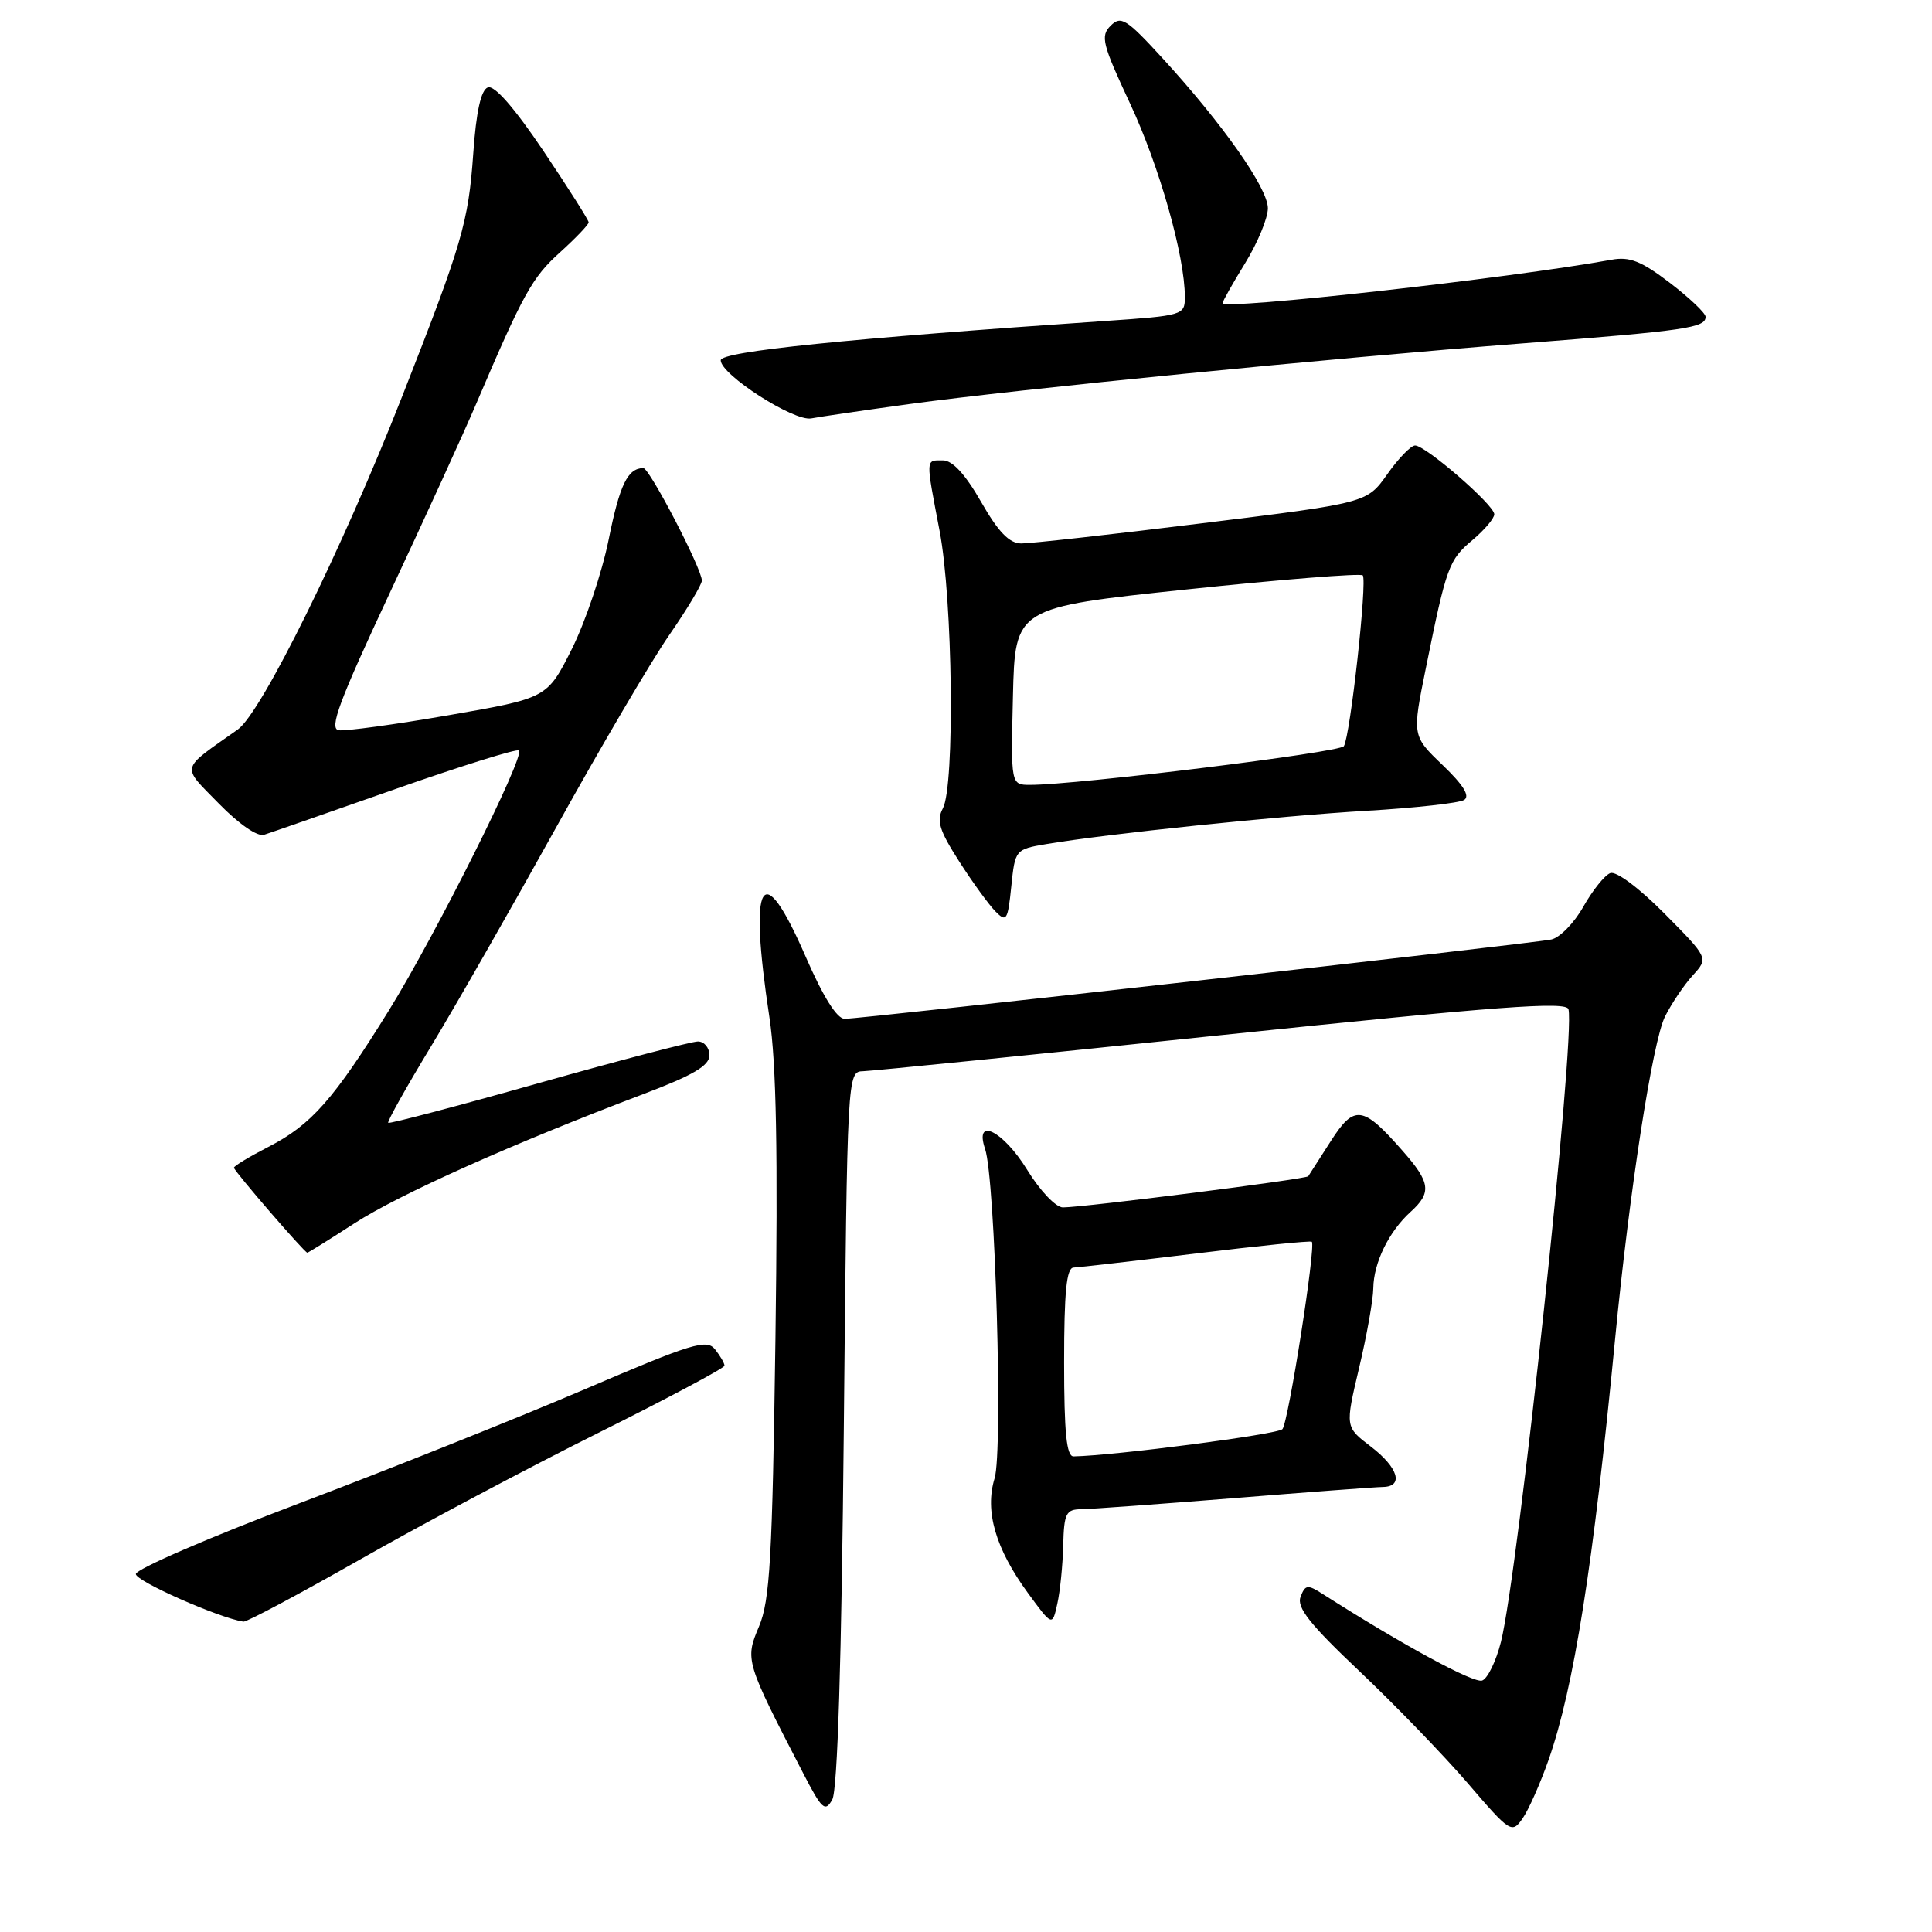 <?xml version="1.0" encoding="UTF-8" standalone="no"?>
<!DOCTYPE svg PUBLIC "-//W3C//DTD SVG 1.1//EN" "http://www.w3.org/Graphics/SVG/1.1/DTD/svg11.dtd" >
<svg xmlns="http://www.w3.org/2000/svg" xmlns:xlink="http://www.w3.org/1999/xlink" version="1.1" viewBox="0 0 256 256">
 <g >
 <path fill="currentColor"
d=" M 205.19 233.20 C 208.54 223.67 211.13 207.30 214.00 177.50 C 215.89 157.94 218.98 137.94 220.63 134.68 C 221.51 132.93 223.17 130.48 224.31 129.23 C 226.39 126.95 226.39 126.95 220.56 121.06 C 217.20 117.67 214.15 115.39 213.37 115.69 C 212.62 115.98 211.02 117.98 209.80 120.14 C 208.59 122.30 206.67 124.26 205.55 124.49 C 203.01 125.03 114.10 135.01 111.92 135.00 C 110.90 135.00 109.07 132.08 106.75 126.75 C 100.94 113.39 99.16 116.39 101.96 134.86 C 102.87 140.90 103.09 152.70 102.75 177.36 C 102.34 206.49 102.02 212.09 100.57 215.52 C 98.70 219.95 98.76 220.13 106.41 234.93 C 108.91 239.77 109.33 240.15 110.28 238.46 C 110.98 237.22 111.51 220.03 111.81 189.28 C 112.27 142.00 112.27 142.00 114.38 141.94 C 115.55 141.91 136.97 139.75 162.00 137.14 C 198.68 133.32 207.56 132.66 207.83 133.73 C 208.76 137.49 201.18 208.41 198.88 217.57 C 198.24 220.10 197.13 222.40 196.40 222.68 C 195.31 223.10 185.88 217.98 175.26 211.21 C 173.26 209.93 172.95 209.97 172.33 211.59 C 171.79 212.99 173.57 215.24 180.14 221.45 C 184.82 225.88 191.27 232.55 194.47 236.27 C 200.10 242.84 200.33 242.98 201.74 240.97 C 202.54 239.83 204.09 236.33 205.19 233.20 Z  M 47.75 206.62 C 55.86 202.00 70.04 194.47 79.25 189.88 C 88.46 185.29 96.00 181.27 96.00 180.96 C 96.00 180.64 95.44 179.67 94.75 178.80 C 93.64 177.40 91.73 177.98 77.50 184.08 C 68.70 187.85 51.71 194.63 39.75 199.16 C 27.79 203.68 18.00 207.92 18.00 208.57 C 18.00 209.51 28.90 214.34 32.25 214.88 C 32.66 214.95 39.63 211.23 47.75 206.62 Z  M 140.88 204.75 C 140.99 200.53 141.25 200.00 143.25 199.98 C 144.49 199.97 153.60 199.30 163.50 198.51 C 173.40 197.71 182.29 197.04 183.25 197.03 C 186.05 196.98 185.28 194.45 181.62 191.66 C 178.24 189.08 178.24 189.08 180.08 181.29 C 181.10 177.01 181.95 172.24 181.97 170.70 C 182.01 167.33 184.03 163.19 186.90 160.59 C 189.73 158.03 189.56 156.70 185.86 152.50 C 180.57 146.47 179.46 146.32 176.32 151.23 C 174.81 153.58 173.48 155.66 173.35 155.86 C 173.10 156.24 143.72 159.97 140.84 159.99 C 139.91 159.99 137.81 157.79 136.10 155.00 C 132.90 149.81 129.06 147.91 130.53 152.25 C 131.87 156.22 132.91 192.19 131.79 195.88 C 130.46 200.23 131.91 205.21 136.21 211.09 C 139.44 215.50 139.44 215.50 140.10 212.50 C 140.47 210.85 140.82 207.36 140.88 204.75 Z  M 46.99 162.08 C 52.94 158.24 67.97 151.51 85.25 144.97 C 91.85 142.47 94.00 141.21 94.00 139.83 C 94.00 138.82 93.31 138.00 92.48 138.00 C 91.64 138.00 82.13 140.49 71.34 143.53 C 60.56 146.58 51.60 148.93 51.44 148.78 C 51.28 148.62 53.83 144.07 57.10 138.67 C 60.37 133.27 67.82 120.22 73.67 109.68 C 79.51 99.13 86.25 87.67 88.64 84.20 C 91.04 80.74 93.00 77.46 93.00 76.93 C 93.00 75.36 86.05 62.00 85.24 62.02 C 83.16 62.06 82.12 64.21 80.65 71.50 C 79.76 75.90 77.56 82.42 75.77 86.00 C 72.50 92.50 72.50 92.50 59.50 94.76 C 52.35 96.00 45.77 96.90 44.88 96.76 C 43.58 96.55 44.93 92.93 51.68 78.50 C 56.32 68.60 61.46 57.35 63.10 53.50 C 69.36 38.84 70.51 36.77 74.20 33.44 C 76.29 31.55 78.00 29.76 78.00 29.46 C 78.00 29.17 75.30 24.91 72.00 19.99 C 68.15 14.27 65.51 11.25 64.64 11.58 C 63.73 11.93 63.10 14.77 62.71 20.33 C 62.07 29.45 61.24 32.29 53.30 52.50 C 45.37 72.71 34.64 94.45 31.51 96.66 C 23.77 102.13 23.98 101.33 29.00 106.48 C 31.66 109.20 34.11 110.90 35.00 110.61 C 35.83 110.35 43.66 107.62 52.40 104.55 C 61.15 101.48 68.52 99.18 68.77 99.44 C 69.56 100.23 57.70 123.92 51.54 133.87 C 44.21 145.69 41.26 149.04 35.56 151.97 C 33.05 153.26 31.00 154.50 31.00 154.73 C 31.00 155.15 40.33 165.96 40.72 165.99 C 40.84 165.99 43.66 164.24 46.99 162.08 Z  M 138.62 111.85 C 146.56 110.50 169.62 108.10 181.15 107.43 C 187.56 107.05 193.34 106.41 194.00 106.00 C 194.82 105.49 193.92 104.03 191.16 101.38 C 187.11 97.50 187.11 97.50 188.94 88.50 C 191.66 75.07 191.97 74.20 195.11 71.56 C 196.70 70.22 198.00 68.69 198.00 68.14 C 198.00 66.92 188.88 59.01 187.50 59.03 C 186.95 59.04 185.29 60.75 183.82 62.84 C 181.13 66.64 181.13 66.64 159.32 69.33 C 147.32 70.82 136.52 72.02 135.32 72.01 C 133.74 72.00 132.29 70.50 130.00 66.50 C 127.90 62.83 126.21 61.00 124.93 61.00 C 122.62 61.00 122.64 60.59 124.50 70.34 C 126.25 79.46 126.54 104.13 124.93 107.12 C 124.06 108.75 124.47 110.05 127.10 114.15 C 128.87 116.92 131.04 119.90 131.91 120.78 C 133.36 122.24 133.54 121.96 134.00 117.46 C 134.50 112.59 134.54 112.54 138.62 111.85 Z  M 120.50 53.54 C 134.76 51.58 175.94 47.50 202.00 45.48 C 223.44 43.81 226.00 43.43 226.00 41.98 C 226.00 41.49 223.87 39.47 221.27 37.48 C 217.48 34.59 215.93 33.97 213.52 34.42 C 200.09 36.86 162.00 41.12 162.00 40.17 C 162.00 39.92 163.35 37.53 165.00 34.85 C 166.65 32.16 168.00 28.90 168.00 27.59 C 168.00 24.93 162.02 16.42 154.02 7.69 C 149.24 2.48 148.53 2.04 147.16 3.41 C 145.79 4.78 146.06 5.84 149.74 13.72 C 153.63 22.03 157.00 33.95 157.00 39.35 C 157.00 41.76 156.79 41.82 146.47 42.53 C 112.26 44.86 95.50 46.57 95.50 47.74 C 95.50 49.65 105.22 55.89 107.50 55.44 C 108.60 55.23 114.45 54.37 120.50 53.54 Z  M 141.00 180.50 C 141.00 171.19 141.32 167.99 142.25 167.96 C 142.94 167.93 150.25 167.09 158.50 166.09 C 166.75 165.08 173.65 164.38 173.82 164.54 C 174.40 165.03 170.72 188.47 169.93 189.37 C 169.32 190.06 147.67 192.88 142.25 192.98 C 141.32 192.99 141.00 189.85 141.00 180.50 Z  M 134.22 92.25 C 134.50 80.50 134.50 80.50 157.27 78.10 C 169.79 76.78 180.28 75.94 180.57 76.24 C 181.20 76.86 178.92 97.52 178.07 98.87 C 177.56 99.70 142.69 104.00 136.50 104.00 C 133.94 104.00 133.94 104.00 134.22 92.25 Z "/>
</g>
</svg>